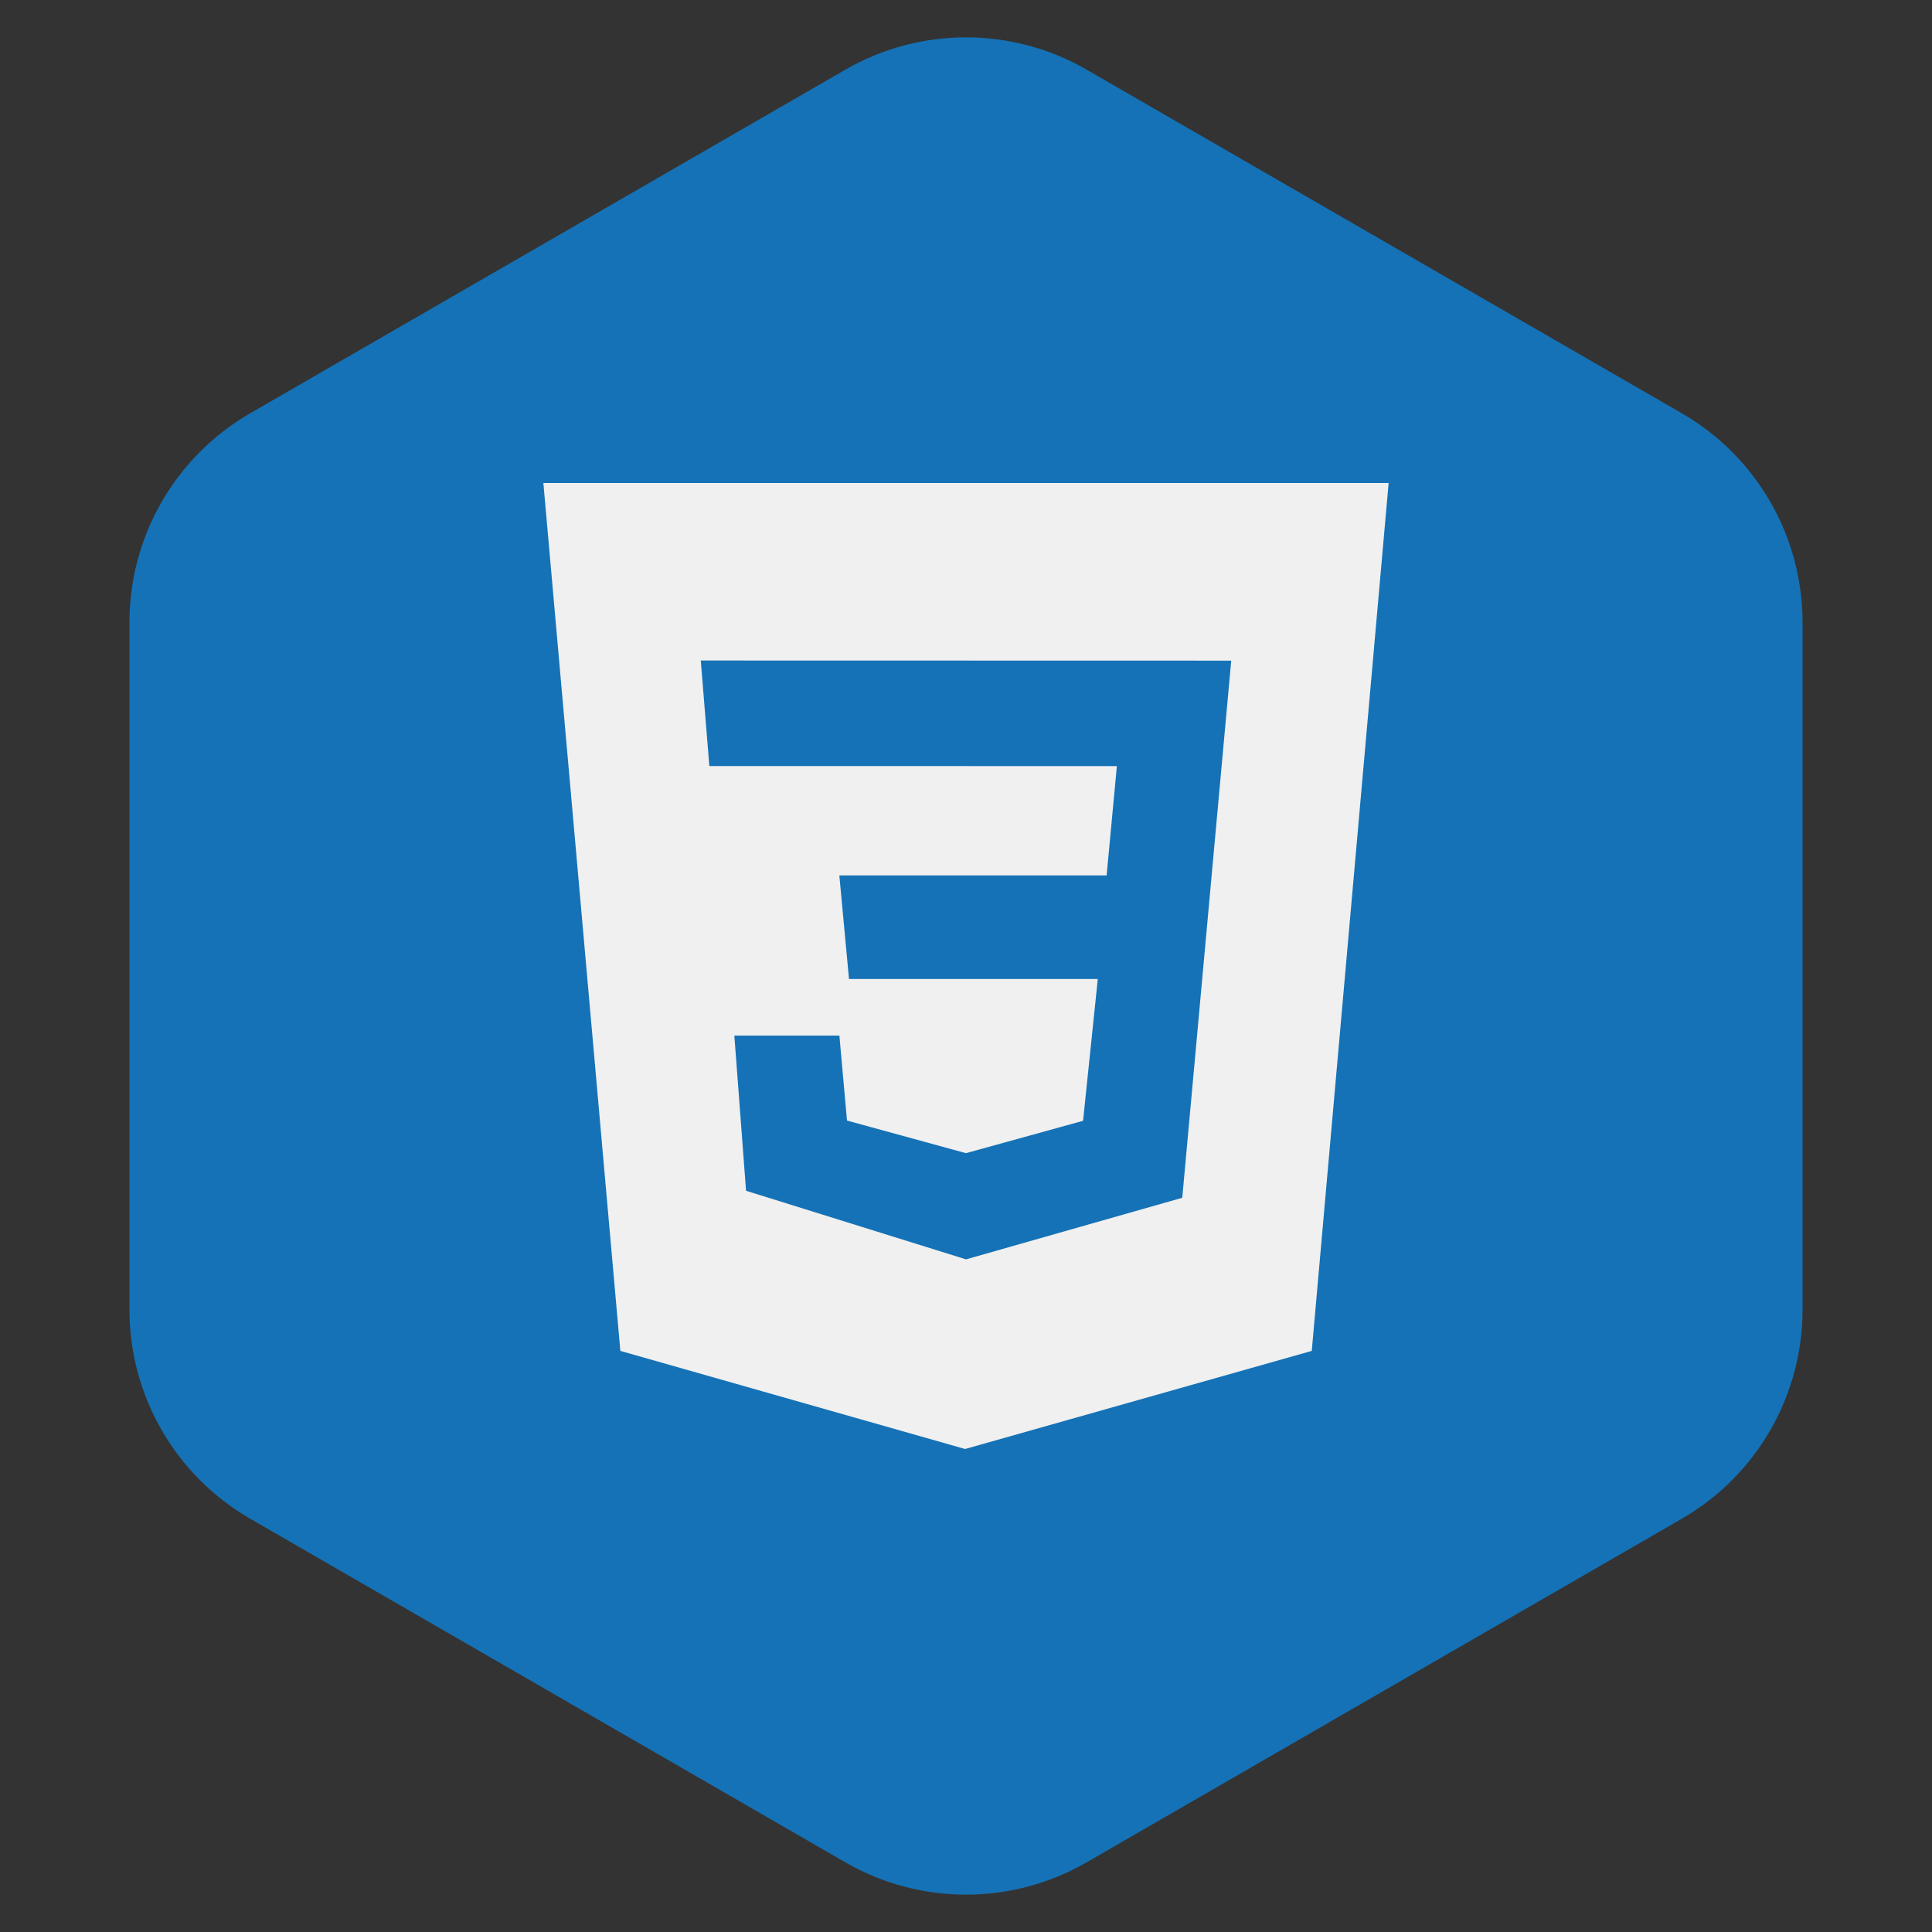 <svg width="32" height="32" viewBox="0 0 32 32" fill="none" xmlns="http://www.w3.org/2000/svg">
<rect x="0" y="0" width="32" height="32" fill="#333333" stroke="none"/>
<path d="M14 1.155C15.238 0.44 16.762 0.44 18 1.155L27.856 6.845C29.094 7.56 29.856 8.88 29.856 10.309V21.691C29.856 23.12 29.094 24.44 27.856 25.155L18 30.845C16.762 31.56 15.238 31.56 14 30.845L4.144 25.155C2.906 24.44 2.144 23.12 2.144 21.691V10.309C2.144 8.88 2.906 7.56 4.144 6.845L14 1.155Z" fill="#1572B6"/>
<path d="M9 8H23L21.727 22.375L15.985 24L10.275 22.375L9 8ZM20.393 10.942L11.607 10.94L11.749 12.688L18.499 12.689L18.329 14.5H13.902L14.062 16.215H18.183L17.939 18.564L15.999 19.1L14.029 18.56L13.903 17.153H12.163L12.357 19.723L16 20.859L19.582 19.839L20.393 10.943V10.942Z" fill="#F0F0F0"/>
</svg>
